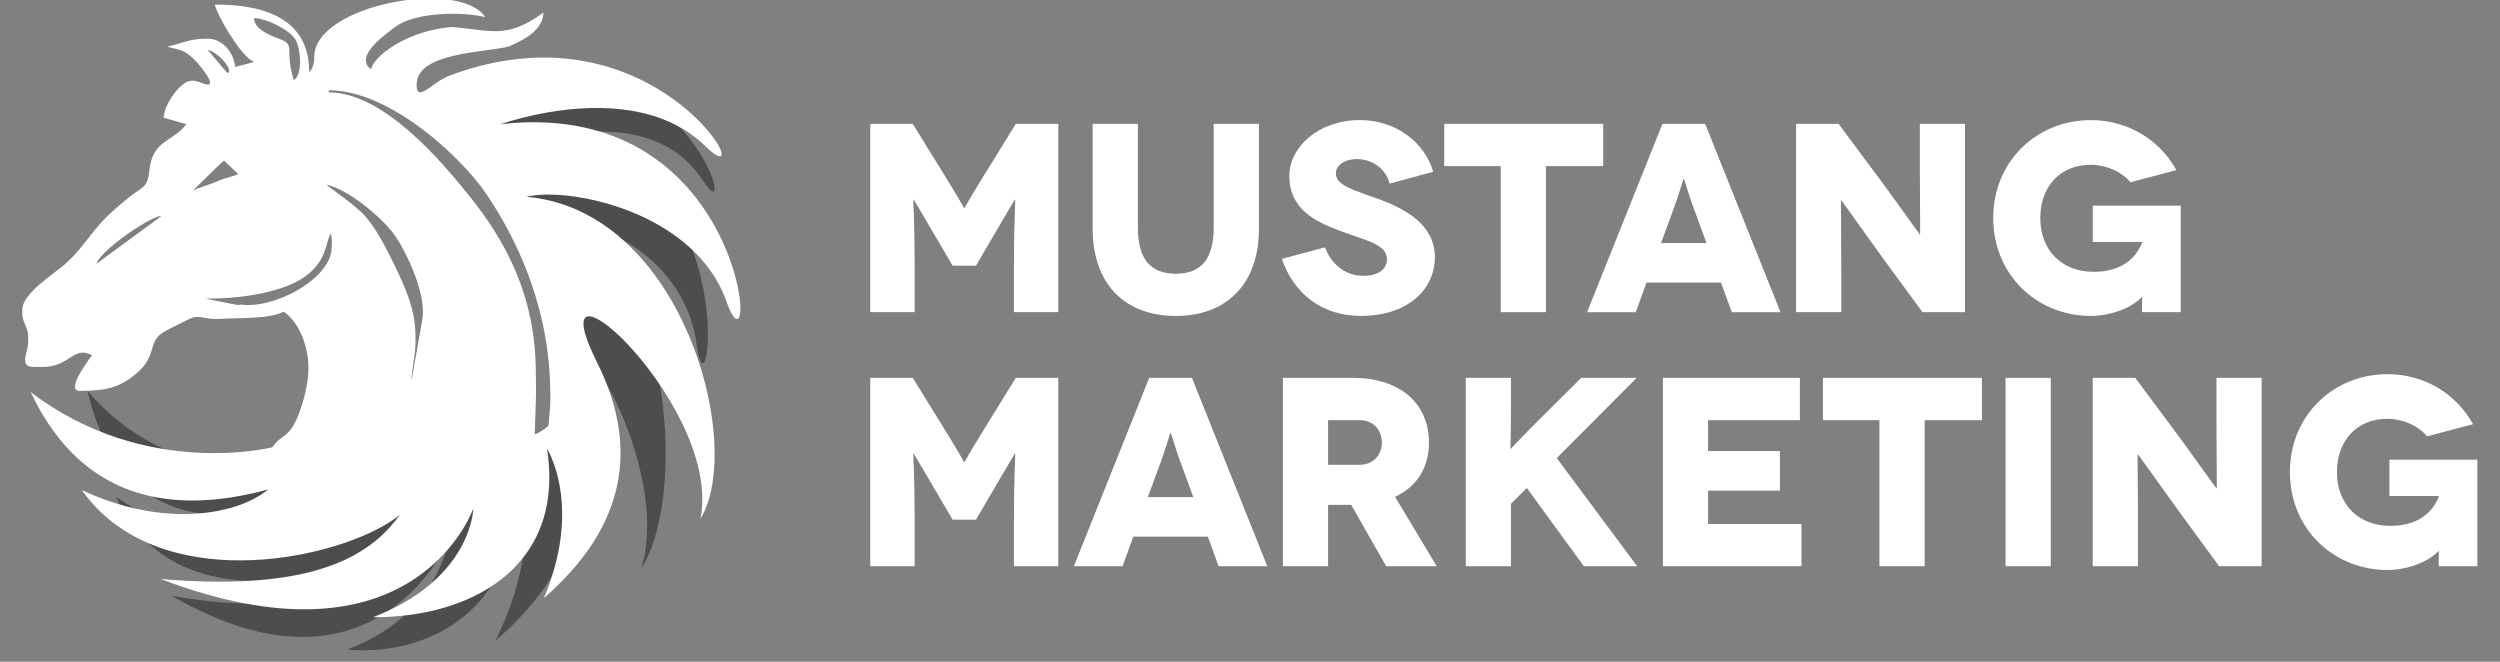 <?xml version="1.0" encoding="UTF-8"?>
<svg width="102px" height="27px" viewBox="0 0 102 27" version="1.1" xmlns="http://www.w3.org/2000/svg" xmlns:xlink="http://www.w3.org/1999/xlink">
    <rect x="0" y="0" width="102" height="27" fill="#808080" stroke="none"/>
    <!-- Generator: sketchtool 55.2 (78181) - https://sketchapp.com -->
    <title>AE9179ED-2521-4D96-BAF4-D126C2D0E0D3</title>
    <desc>Created with sketchtool.</desc>
    <g id="Watchdogs-Design" stroke="none" stroke-width="1" fill="none" fill-rule="evenodd">
        <g id="Wydarzenia---Lista" transform="translate(-1089, -1668)">
            <g id="Group-2" transform="translate(0, 1210)">
                <g id="mm-logo" transform="translate(1089, 457)">
                    <g id="Layer_1">
                        <path d="M18.288,23.109 C18.286,23.118 17.843,26.118 14.159,27.507 C14.647,27.545 15.136,27.541 15.616,27.486 C16.926,27.342 18.171,26.847 19.149,25.958 C20.128,25.067 20.843,23.781 21.096,22.055 C21.156,21.654 21.191,21.227 21.198,20.777 L21.206,20.777 L21.213,20.773 C21.215,20.78 22.139,23.288 20.206,27.147 C21.658,25.904 22.738,24.486 23.328,22.857 C23.921,21.216 24.014,19.366 23.485,17.27 C23.255,16.356 23.203,15.791 23.275,15.506 C23.346,15.219 23.537,15.209 23.792,15.408 C24.042,15.604 24.354,16.006 24.676,16.547 C25.742,18.341 26.905,21.68 26.174,24.181 C26.487,23.687 26.73,23.013 26.898,22.226 C27.25,20.563 27.259,18.39 26.852,16.335 C26.445,14.281 25.619,12.343 24.301,11.149 C23.663,10.572 22.911,10.169 22.033,10.009 L21.99,10.001 L22.035,9.991 L22.035,9.991 L22.035,9.991 C22.251,9.94 22.521,9.925 22.827,9.947 C23.134,9.969 23.475,10.03 23.836,10.129 C25.691,10.641 28.033,12.198 28.426,15.064 L28.426,15.064 C28.481,15.471 28.549,15.701 28.614,15.789 C28.733,15.942 28.847,15.594 28.875,14.959 C28.905,14.312 28.843,13.369 28.602,12.354 C27.975,9.706 26.138,6.56 21.555,6.84 L21.48,6.845 L21.555,6.822 L21.555,6.822 L21.555,6.822 C21.806,6.744 22.094,6.666 22.406,6.599 C22.719,6.53 23.056,6.472 23.408,6.429 C25.225,6.212 27.443,6.458 28.661,8.345 C28.845,8.631 28.98,8.775 29.065,8.811 C29.186,8.861 29.192,8.664 29.085,8.328 C28.971,7.982 28.734,7.489 28.366,6.961 C27.141,5.209 24.468,3.076 20.107,4.628 C20.089,7.267 19.64,7.552 19.512,7.582 L20.744,8.263 L20.746,8.264 L20.746,8.266 L22.323,13.089 L22.324,13.091 L22.324,13.092 L22.627,18.755 L22.391,18.768 L22.39,18.77 C22.386,18.78 20.607,21.435 19.85,19.666 C19.1,17.917 15.183,19.338 15.172,19.342 L15.172,19.342 L15.171,19.342 L11.623,19.979 L11.623,19.979 C11.604,19.984 7.015,20.967 3.571,16.952 C3.714,17.559 3.889,18.107 4.096,18.598 C4.306,19.099 4.551,19.537 4.824,19.922 C6.235,21.9 8.459,22.388 11.249,21.728 L11.286,21.719 L11.253,21.744 L11.253,21.744 L11.253,21.746 C11.074,21.893 10.867,22.027 10.636,22.142 C10.407,22.258 10.152,22.353 9.878,22.426 C8.476,22.8 6.568,22.589 4.74,21.275 C4.816,21.454 4.897,21.626 4.986,21.788 C6.107,23.866 8.175,24.641 10.236,24.707 C12.298,24.77 14.353,24.123 15.446,23.354 C15.544,23.285 15.634,23.217 15.716,23.146 L15.774,23.094 L15.725,23.16 C15.176,23.865 14.41,24.667 13.066,25.159 C11.732,25.646 9.827,25.829 6.999,25.301 C15.229,30.104 18.264,23.123 18.274,23.105 L18.281,23.107 L18.288,23.109 L18.288,23.109 Z" id="Shape" fill="#4D4D4D"></path>
                        <path d="M30.18,13.164 C30.102,12.551 29.87,11.665 29.418,10.725 C28.248,8.287 25.608,5.478 20.413,6.067 C20.669,5.983 20.961,5.897 21.276,5.816 C21.625,5.728 22.004,5.644 22.403,5.577 C24.459,5.228 27.055,5.284 28.776,6.961 C29.039,7.217 29.222,7.345 29.328,7.372 C29.5,7.416 29.484,7.219 29.288,6.89 C29.098,6.571 28.739,6.124 28.224,5.654 C26.507,4.096 23.051,2.293 18.271,4.111 L18.264,4.114 L18.264,4.114 C17.872,4.302 17.75,4.427 17.529,4.578 C17.278,4.748 17,4.928 17,4.502 L17,4.443 C17,3.12 19.877,3.141 20.757,2.897 C21.55,2.56 22.158,2.153 22.172,1.513 C20.649,2.63 19.991,2.218 18.422,2.101 C16.638,2.255 15.288,3.24 15.134,3.822 C14.412,3.292 15.786,2.358 16.15,2.081 C16.828,1.568 18.609,1.421 19.801,1.699 C18.734,0.105 12.822,1.206 12.822,3.318 C12.822,3.559 12.751,3.84 12.615,3.941 C12.615,1.834 10.923,1.185 8.763,1.185 C8.879,1.683 9.899,3.38 10.334,3.497 L10.346,3.535 L9.593,3.733 C9.546,3.159 9.09,2.577 8.468,2.577 L8.438,2.577 C7.75,2.577 7.38,2.778 6.838,2.904 C6.91,2.95 7.335,2.992 7.592,3.157 C7.813,3.298 7.964,3.458 8.13,3.654 C8.24,3.783 8.484,4.1 8.546,4.262 C8.702,4.672 8.116,4.295 7.934,4.295 L7.815,4.295 C7.345,4.295 6.698,5.319 6.69,5.717 L6.666,5.8 L7.601,6.064 C7.614,6.047 7.627,6.032 7.638,6.014 L7.622,6.07 L7.601,6.064 C7.067,6.797 6.222,6.685 6.093,7.964 C6.02,8.679 5.805,8.618 5.324,9.003 C5,9.262 4.651,9.554 4.355,9.843 C3.726,10.46 3.362,11.149 2.665,11.768 C2.213,12.167 0.911,12.97 0.911,13.629 L0.911,13.837 C0.911,14.098 1.148,14.41 1.148,14.695 L1.148,14.992 C1.148,15.344 0.76,15.971 1.356,15.971 L1.741,15.971 C2.868,15.971 2.983,15.086 3.756,15.494 C3.72,15.55 2.626,16.947 3.253,16.947 L3.312,16.947 C4.412,16.947 4.937,16.764 5.549,16.251 C6.477,15.475 5.96,14.936 6.741,14.51 C7.072,14.33 7.368,14.197 7.707,14.022 C8.122,13.809 8.341,14.047 8.936,14.012 C9.833,13.957 10.933,14.028 11.578,13.719 C12.152,14.102 12.585,15.043 12.585,16.03 C12.585,16.678 12.356,17.478 12.167,17.952 C11.791,18.893 11.487,18.699 11.112,19.25 L11.101,19.252 C11.086,19.254 5.941,20.554 1.28,17.019 L1.274,17.013 L1.251,16.995 L1.267,17.029 L1.267,17.029 C1.539,17.602 1.842,18.118 2.171,18.572 C2.501,19.028 2.858,19.425 3.241,19.766 C5.202,21.517 7.843,21.806 10.939,20.972 C10.766,21.115 10.561,21.248 10.329,21.367 C10.084,21.494 9.808,21.603 9.506,21.695 C7.951,22.163 5.707,22.11 3.366,21.006 L3.334,20.993 L3.355,21.021 C3.48,21.194 3.61,21.357 3.747,21.512 C5.398,23.387 7.921,23.955 10.315,23.852 C12.709,23.748 14.974,22.973 16.107,22.161 C16.185,22.105 16.259,22.05 16.325,21.994 C15.815,22.684 15.071,23.469 13.651,24.02 C12.188,24.591 10.004,24.911 6.616,24.628 L6.553,24.622 L6.612,24.644 C16.48,28.381 19.073,22.371 19.313,21.746 C19.29,22.152 18.99,24.698 15.27,26.163 L15.226,26.183 L15.273,26.183 C15.859,26.183 16.44,26.135 16.998,26.045 C18.491,25.804 19.844,25.238 20.825,24.317 C21.805,23.397 22.413,22.127 22.413,20.473 C22.413,20.101 22.381,19.71 22.318,19.301 C22.502,19.615 23.679,21.845 22.202,25.371 L22.187,25.404 L22.215,25.379 C23.698,24.085 24.716,22.649 25.122,21.053 C25.527,19.457 25.321,17.7 24.35,15.763 C23.93,14.923 23.776,14.398 23.809,14.127 C23.84,13.868 24.05,13.847 24.363,14.009 C24.683,14.173 25.111,14.525 25.572,15.007 C27.115,16.622 29.039,19.7 28.587,22.116 L28.577,22.168 L28.603,22.123 C28.897,21.627 29.072,20.953 29.133,20.173 C29.256,18.574 28.898,16.522 28.076,14.616 C27.253,12.708 25.97,10.945 24.241,9.923 C23.419,9.436 22.496,9.116 21.475,9.03 C21.706,8.973 21.995,8.942 22.327,8.939 C22.682,8.936 23.087,8.965 23.52,9.031 C25.742,9.364 28.704,10.643 29.641,13.305 C29.776,13.689 29.894,13.904 29.987,13.98 C30.173,14.135 30.258,13.789 30.18,13.164 L30.18,13.164 Z M3.934,11.762 C4.064,11.275 5.919,9.952 6.542,9.807 L6.562,9.835 L3.934,11.762 L3.934,11.762 Z M19.976,8.096 C19.975,8.096 19.975,8.096 19.976,8.096 L19.976,8.096 L19.976,8.096 L19.976,8.096 Z M13.416,4.681 C14.976,4.681 16.713,5.753 18.049,6.94 L18.001,6.938 L18.058,6.958 L18.076,6.965 C18.856,7.66 19.497,8.393 19.882,8.972 C21.238,11.007 22.453,13.75 22.453,17.125 L22.453,17.481 L22.379,18.373 C22.204,18.522 22.014,18.646 21.818,18.727 L21.871,17.065 L21.861,16.207 C21.861,13.012 20.566,10.75 19.135,8.977 C18.052,7.633 15.673,4.77 13.416,4.77 L13.416,4.681 L13.416,4.681 Z M16.036,10.506 C16.474,11.075 17.414,12.921 17.234,14.02 L16.793,16.504 C16.755,16.444 16.931,15.479 16.942,15.23 C16.968,14.731 16.961,14.352 16.871,13.877 C16.726,13.129 16.35,12.337 16.053,11.732 C15.726,11.068 15.4,10.423 14.948,9.874 C14.549,9.388 13.41,8.647 13.326,8.533 C14.238,8.745 15.521,9.835 16.036,10.506 L16.036,10.506 Z M12.062,2.626 C12.262,2.984 12.365,4.017 11.993,4.268 C11.924,4.119 11.837,3.686 11.823,3.49 C11.784,2.99 11.891,2.783 11.503,2.63 C11.138,2.486 10.364,2.225 10.364,1.739 C10.912,1.752 11.853,2.249 12.062,2.626 L12.062,2.626 Z M8.469,3.03 C8.915,3.13 9.572,3.906 9.275,3.98 L8.469,3.03 L8.469,3.03 Z M7.867,8.781 L9.002,7.669 L9.135,7.551 L9.724,8.103 C9.504,8.206 9.065,8.295 8.907,8.379 C8.7,8.489 8.018,8.68 7.867,8.781 L7.867,8.781 Z M9.771,13.422 L9.765,13.457 L8.379,13.186 C9.665,13.186 10.84,13.012 11.757,12.652 C12.21,12.475 12.63,12.199 12.91,11.85 C13.359,11.29 13.293,10.851 13.505,10.518 L13.541,10.784 L13.534,11.08 C13.534,12.378 11.155,13.645 9.771,13.422 L9.771,13.422 Z" id="Shape" fill="#FFFFFF"></path>
                        <g id="Group" transform="translate(35, 5)" fill="#FFFFFF">
                            <path d="M8.178,1.054 L8.178,8.736 L6.368,8.736 L6.368,6.86 C6.368,5.038 6.434,4.138 6.423,4.138 L6.412,4.138 C6.4,4.138 5.786,5.192 5.72,5.301 L4.82,6.838 L3.865,6.838 L2.965,5.301 C2.899,5.192 2.284,4.138 2.274,4.138 L2.263,4.138 C2.252,4.138 2.318,5.038 2.318,6.86 L2.318,8.736 L0.507,8.736 L0.507,1.054 L2.241,1.054 L3.679,3.381 C4.239,4.292 4.327,4.489 4.337,4.489 L4.348,4.489 C4.359,4.489 4.447,4.291 5.007,3.381 L6.444,1.054 L8.178,1.054 L8.178,1.054 Z" id="Shape"></path>
                            <path d="M16.365,1.054 L16.365,5.324 C16.365,7.629 15.004,8.891 12.973,8.891 C10.932,8.891 9.581,7.629 9.581,5.324 L9.581,1.054 L11.425,1.054 L11.425,5.28 C11.425,6.597 11.963,7.168 12.972,7.168 C13.982,7.168 14.519,6.597 14.519,5.28 L14.519,1.054 L16.365,1.054 L16.365,1.054 Z" id="Shape"></path>
                            <path d="M21.697,3.491 C21.511,2.811 20.918,2.491 20.369,2.491 C19.821,2.491 19.503,2.766 19.503,3.074 C19.503,3.579 20.272,3.765 21.204,4.105 C22.346,4.522 23.542,5.169 23.542,6.487 C23.542,7.891 22.334,8.89 20.546,8.89 C18.943,8.89 17.801,8.001 17.297,6.563 L19.064,6.091 C19.261,6.673 19.81,7.254 20.622,7.254 C21.281,7.254 21.589,6.947 21.589,6.573 C21.589,5.959 20.69,5.805 19.592,5.388 C18.67,5.037 17.605,4.532 17.605,3.182 C17.605,1.985 18.813,0.899 20.481,0.899 C21.951,0.899 23.115,1.799 23.478,3.006 L21.697,3.491 L21.697,3.491 Z" id="Shape"></path>
                            <polygon id="Shape" points="30.411 1.054 30.411 2.777 28.073 2.777 28.073 8.736 26.23 8.736 26.23 2.777 23.924 2.777 23.924 1.054"></polygon>
                            <path d="M35.218,7.53 L32.178,7.53 L31.739,8.737 L29.753,8.737 L32.827,1.055 L34.571,1.055 L37.644,8.737 L35.658,8.737 L35.218,7.53 L35.218,7.53 Z M34.626,5.916 L34.077,4.424 C33.912,3.985 33.715,3.294 33.702,3.294 L33.692,3.294 C33.681,3.294 33.482,3.985 33.319,4.424 L32.77,5.916 L34.626,5.916 L34.626,5.916 Z" id="Shape"></path>
                            <path d="M45.172,1.054 L45.172,8.736 L43.438,8.736 L41.868,6.597 C41.167,5.631 40.135,4.171 40.124,4.171 L40.113,4.171 C40.102,4.171 40.124,5.356 40.124,7.035 L40.124,8.736 L38.28,8.736 L38.28,1.054 L40.014,1.054 L41.648,3.249 C42.143,3.908 43.318,5.565 43.329,5.565 L43.34,5.565 C43.352,5.565 43.329,4.204 43.329,2.811 L43.329,1.054 L45.172,1.054 L45.172,1.054 Z" id="Shape"></path>
                            <path d="M52.393,8.111 C51.944,8.593 51.065,8.89 50.308,8.89 C48.102,8.89 46.324,7.211 46.324,4.895 C46.324,2.58 48.102,0.9 50.308,0.9 C51.8,0.9 53.106,1.691 53.797,2.941 L51.92,3.435 C51.559,2.996 50.911,2.722 50.308,2.722 C49.036,2.722 48.244,3.633 48.244,4.895 C48.244,6.245 49.156,7.09 50.418,7.09 C51.647,7.09 52.185,6.454 52.405,5.883 L52.405,5.872 L50.385,5.872 L50.385,4.391 L53.973,4.391 L53.973,8.736 L52.393,8.736 C52.393,8.232 52.405,8.123 52.405,8.111 L52.393,8.111 L52.393,8.111 Z" id="Shape"></path>
                            <path d="M8.178,11.418 L8.178,19.101 L6.368,19.101 L6.368,17.226 C6.368,15.404 6.434,14.502 6.423,14.502 L6.412,14.502 C6.4,14.502 5.786,15.558 5.72,15.665 L4.82,17.202 L3.865,17.202 L2.965,15.665 C2.899,15.558 2.284,14.502 2.274,14.502 L2.263,14.502 C2.252,14.502 2.318,15.403 2.318,17.226 L2.318,19.101 L0.507,19.101 L0.507,11.418 L2.241,11.418 L3.679,13.745 C4.239,14.656 4.327,14.854 4.337,14.854 L4.348,14.854 C4.359,14.854 4.447,14.656 5.007,13.745 L6.444,11.418 L8.178,11.418 L8.178,11.418 Z" id="Shape"></path>
                            <path d="M14.28,17.895 L11.24,17.895 L10.8,19.101 L8.814,19.101 L11.887,11.418 L13.632,11.418 L16.705,19.101 L14.718,19.101 L14.28,17.895 L14.28,17.895 Z M13.687,16.282 L13.139,14.79 C12.974,14.351 12.776,13.657 12.765,13.657 L12.754,13.657 C12.743,13.657 12.545,14.35 12.38,14.79 L11.832,16.282 L13.687,16.282 L13.687,16.282 Z" id="Shape"></path>
                            <path d="M21.556,19.101 L20.129,16.599 L19.186,16.599 L19.186,19.101 L17.341,19.101 L17.341,11.418 L20.206,11.418 C22.138,11.418 23.301,12.474 23.301,14.053 C23.301,15.085 22.807,15.854 21.918,16.27 L23.618,19.101 L21.556,19.101 L21.556,19.101 Z M19.186,14.964 L20.458,14.964 C21.117,14.964 21.381,14.471 21.381,14.053 C21.381,13.636 21.117,13.143 20.458,13.143 L19.186,13.143 L19.186,14.964 L19.186,14.964 Z" id="Shape"></path>
                            <path d="M29.621,19.101 L27.294,15.909 L26.647,16.556 L26.647,19.101 L24.804,19.101 L24.804,11.418 L26.647,11.418 L26.647,12.67 C26.647,13.942 26.615,14.316 26.626,14.316 L26.638,14.316 C26.648,14.316 26.867,14.052 27.647,13.273 L29.512,11.418 L31.774,11.418 L28.515,14.69 L31.795,19.1 L29.621,19.1 L29.621,19.101 Z" id="Shape"></path>
                            <polygon id="Shape" points="38.499 17.378 38.499 19.101 32.847 19.101 32.847 11.418 38.435 11.418 38.435 13.143 34.69 13.143 34.69 14.403 37.621 14.403 37.621 16.019 34.69 16.019 34.69 17.378"></polygon>
                            <polygon id="Shape" points="45.862 11.418 45.862 13.143 43.525 13.143 43.525 19.101 41.681 19.101 41.681 13.143 39.376 13.143 39.376 11.418"></polygon>
                            <polygon id="Shape" points="46.827 19.101 46.827 11.418 48.671 11.418 48.671 19.101"></polygon>
                            <path d="M57.275,11.418 L57.275,19.101 L55.541,19.101 L53.973,16.962 C53.27,15.994 52.239,14.535 52.228,14.535 L52.216,14.535 C52.205,14.535 52.228,15.721 52.228,17.4 L52.228,19.1 L50.384,19.1 L50.384,11.417 L52.118,11.417 L53.753,13.612 C54.246,14.271 55.421,15.928 55.432,15.928 L55.444,15.928 C55.454,15.928 55.432,14.567 55.432,13.172 L55.432,11.416 L57.275,11.416 L57.275,11.418 Z" id="Shape"></path>
                            <path d="M64.497,18.476 C64.046,18.959 63.169,19.255 62.411,19.255 C60.205,19.255 58.428,17.576 58.428,15.26 C58.428,12.945 60.205,11.266 62.411,11.266 C63.904,11.266 65.209,12.055 65.9,13.307 L64.024,13.802 C63.662,13.363 63.015,13.087 62.411,13.087 C61.138,13.087 60.348,13.998 60.348,15.26 C60.348,16.61 61.259,17.455 62.521,17.455 C63.75,17.455 64.289,16.818 64.508,16.248 L64.508,16.238 L62.488,16.238 L62.488,14.755 L66.077,14.755 L66.077,19.101 L64.497,19.101 C64.497,18.596 64.508,18.487 64.508,18.476 L64.497,18.476 L64.497,18.476 Z" id="Shape"></path>
                        </g>
                    </g>
                </g>
            </g>
        </g>
    </g>
</svg>